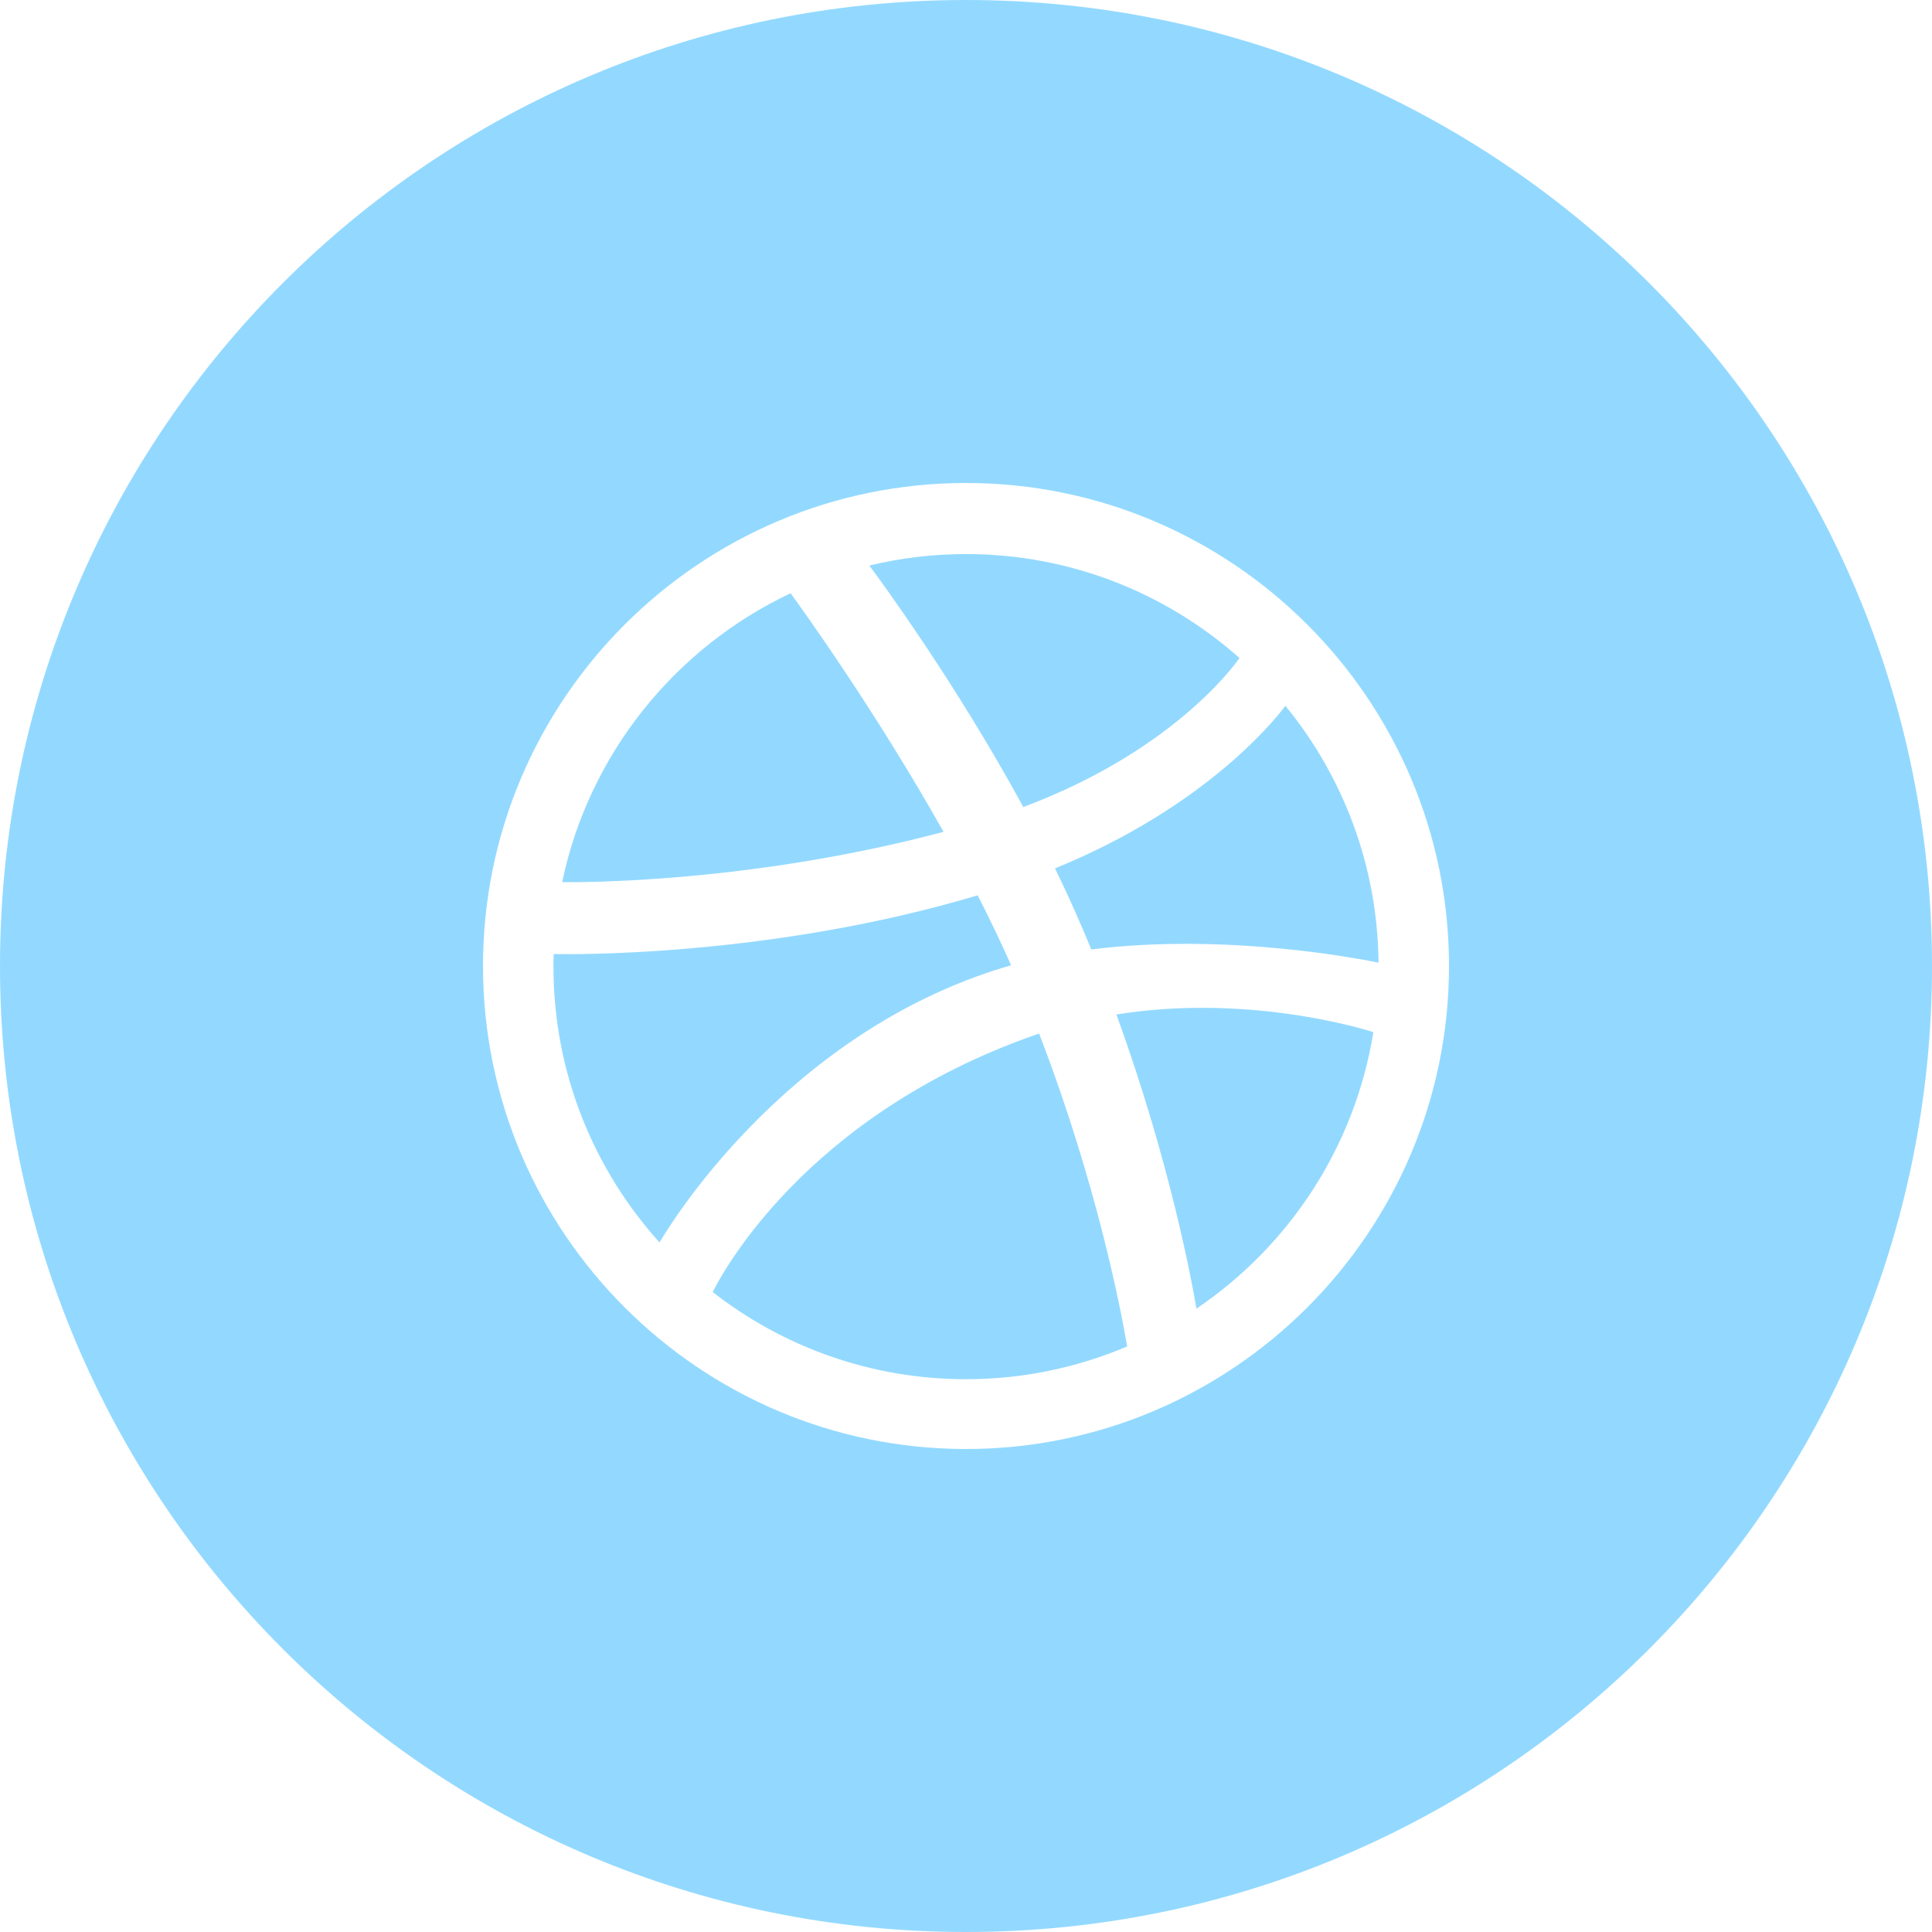 <?xml version="1.0" encoding="UTF-8" standalone="no"?>
<svg width="32px" height="32px" viewBox="0 0 32 32" version="1.1" xmlns="http://www.w3.org/2000/svg" xmlns:xlink="http://www.w3.org/1999/xlink">
    <!-- Generator: Sketch 49.1 (51147) - http://www.bohemiancoding.com/sketch -->
    <title>Group 2</title>
    <desc>Created with Sketch.</desc>
    <defs></defs>
    <g id="Page-1" stroke="none" stroke-width="1" fill="none" fill-rule="evenodd">
        <g id="Group-2" fill="#93D9FF">
            <path d="M15.628,13.778 C14.496,11.765 13.275,10.073 13.095,9.826 C11.183,10.728 9.754,12.49 9.311,14.611 C9.616,14.615 12.432,14.627 15.628,13.778" id="Fill-188"></path>
            <path d="M16.478,16.07 C16.567,16.041 16.657,16.014 16.747,15.989 C16.576,15.601 16.389,15.212 16.193,14.829 C12.781,15.85 9.47,15.808 9.171,15.802 C9.168,15.871 9.167,15.94 9.167,16.01 C9.167,17.765 9.832,19.368 10.924,20.579 C11.078,20.314 12.954,17.209 16.478,16.07" id="Fill-189"></path>
            <path d="M20.53,10.899 C19.323,9.828 17.737,9.177 16,9.177 C15.449,9.177 14.913,9.243 14.399,9.367 C14.588,9.62 15.829,11.31 16.949,13.367 C19.378,12.457 20.407,11.074 20.53,10.899" id="Fill-190"></path>
            <path d="M17.166,17.134 C13.312,18.477 11.928,21.15 11.805,21.401 C12.964,22.305 14.42,22.844 16,22.844 C16.946,22.844 17.848,22.65 18.669,22.301 C18.567,21.701 18.17,19.612 17.211,17.119 C17.196,17.124 17.181,17.129 17.166,17.134" id="Fill-191"></path>
            <path d="M16,24 C11.589,24 8,20.411 8,16 C8,11.589 11.589,8 16,8 C20.411,8 24,11.589 24,16 C24,20.411 20.411,24 16,24 M16,0 C7.163,0 0,7.163 0,16 C0,24.837 7.163,32 16,32 C24.837,32 32,24.837 32,16 C32,7.163 24.837,0 16,0" id="Fill-192"></path>
            <path d="M17.474,14.383 C17.633,14.71 17.785,15.04 17.927,15.373 C17.978,15.492 18.027,15.608 18.075,15.726 C20.348,15.441 22.607,15.899 22.833,15.945 C22.818,14.334 22.241,12.852 21.29,11.69 C21.146,11.884 20.001,13.352 17.474,14.383" id="Fill-193"></path>
            <path d="M18.491,16.803 C19.384,19.259 19.747,21.259 19.817,21.675 C21.351,20.638 22.442,18.996 22.747,17.095 C22.514,17.021 20.631,16.46 18.491,16.803" id="Fill-194"></path>
        </g>
    </g>
</svg>